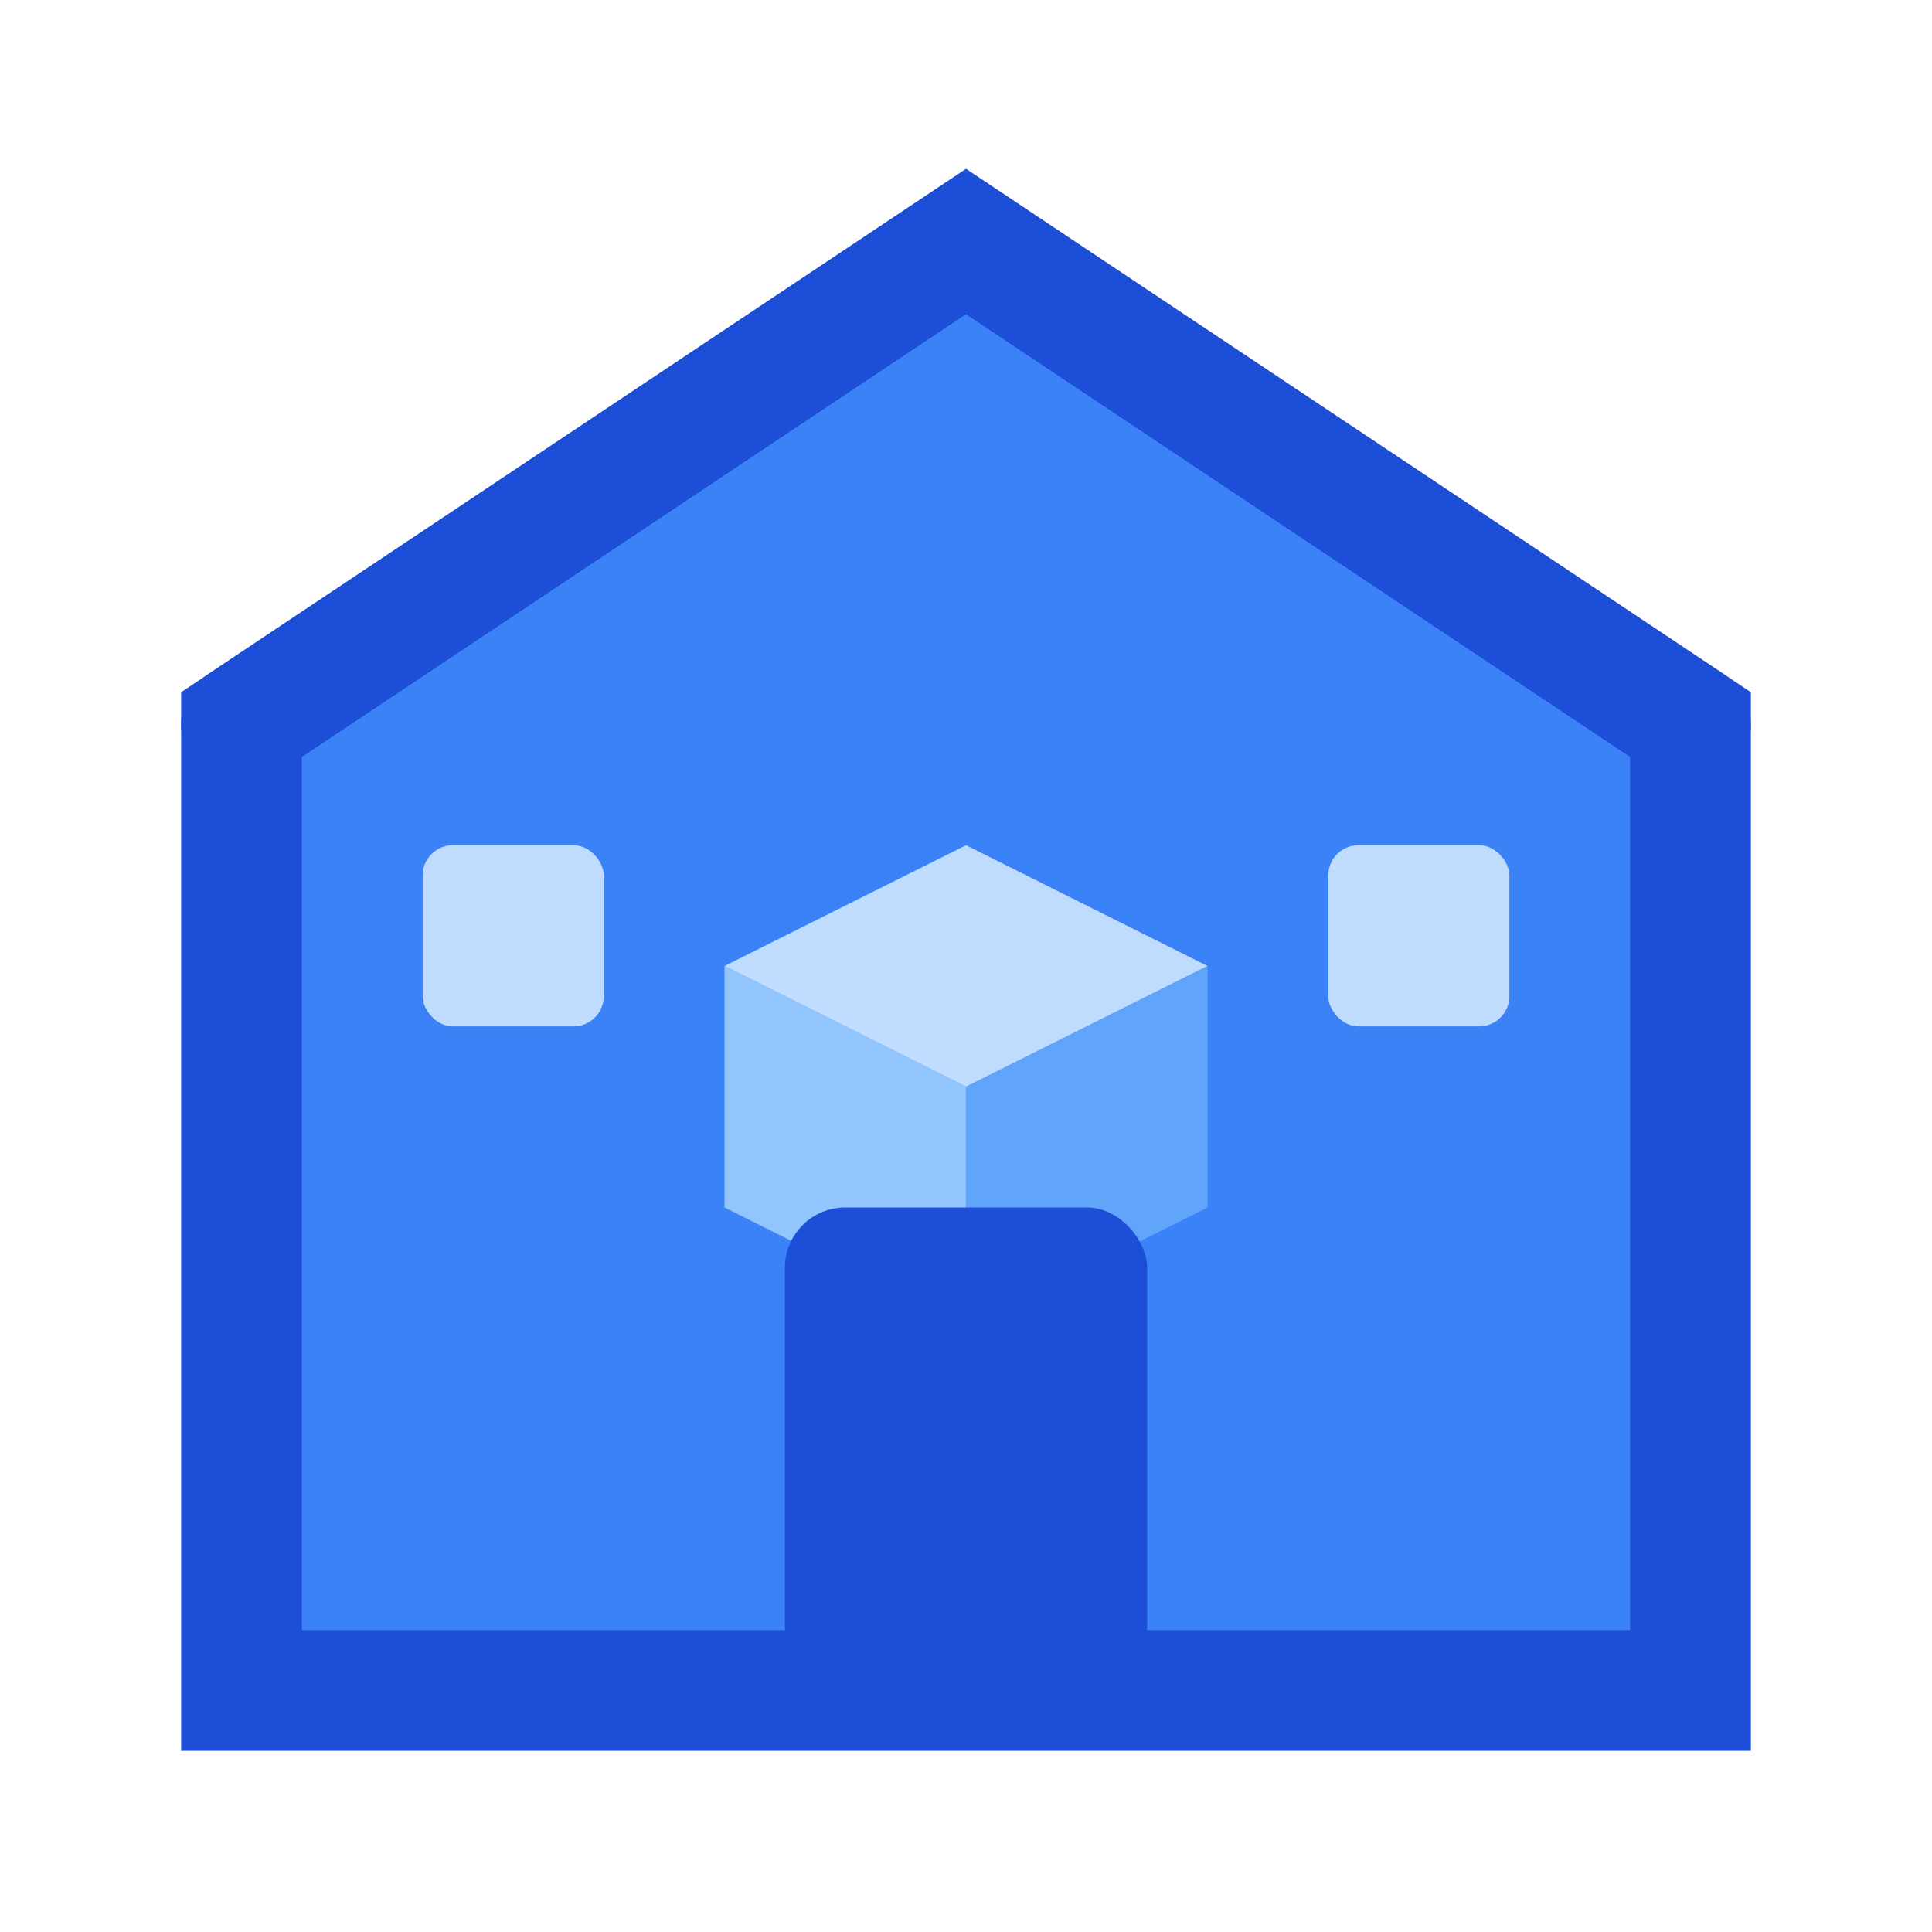 <?xml version="1.0" encoding="UTF-8"?>
<svg width="32" height="32" viewBox="0 0 32 32" fill="none" xmlns="http://www.w3.org/2000/svg">
    <!-- Warehouse Building Base -->
    <path d="M4 28V12L16 4L28 12V28H4Z" fill="#3B82F6" stroke="#1D4ED8" stroke-width="2"/>
    
    <!-- Box/Package Icon -->
    <path d="M12 16L16 14L20 16L16 18L12 16Z" fill="#BFDBFE"/>
    <path d="M12 16V20L16 22V18L12 16Z" fill="#93C5FD"/>
    <path d="M16 18V22L20 20V16L16 18Z" fill="#60A5FA"/>
    
    <!-- Door -->
    <rect x="13" y="20" width="6" height="8" fill="#1D4ED8" rx="1"/>
    
    <!-- Windows -->
    <rect x="7" y="14" width="3" height="3" fill="#BFDBFE" rx="0.5"/>
    <rect x="22" y="14" width="3" height="3" fill="#BFDBFE" rx="0.5"/>
    
    <!-- Roof Details -->
    <path d="M4 12L16 4L28 12" stroke="#1D4ED8" stroke-width="2" stroke-linecap="round"/>
</svg> 